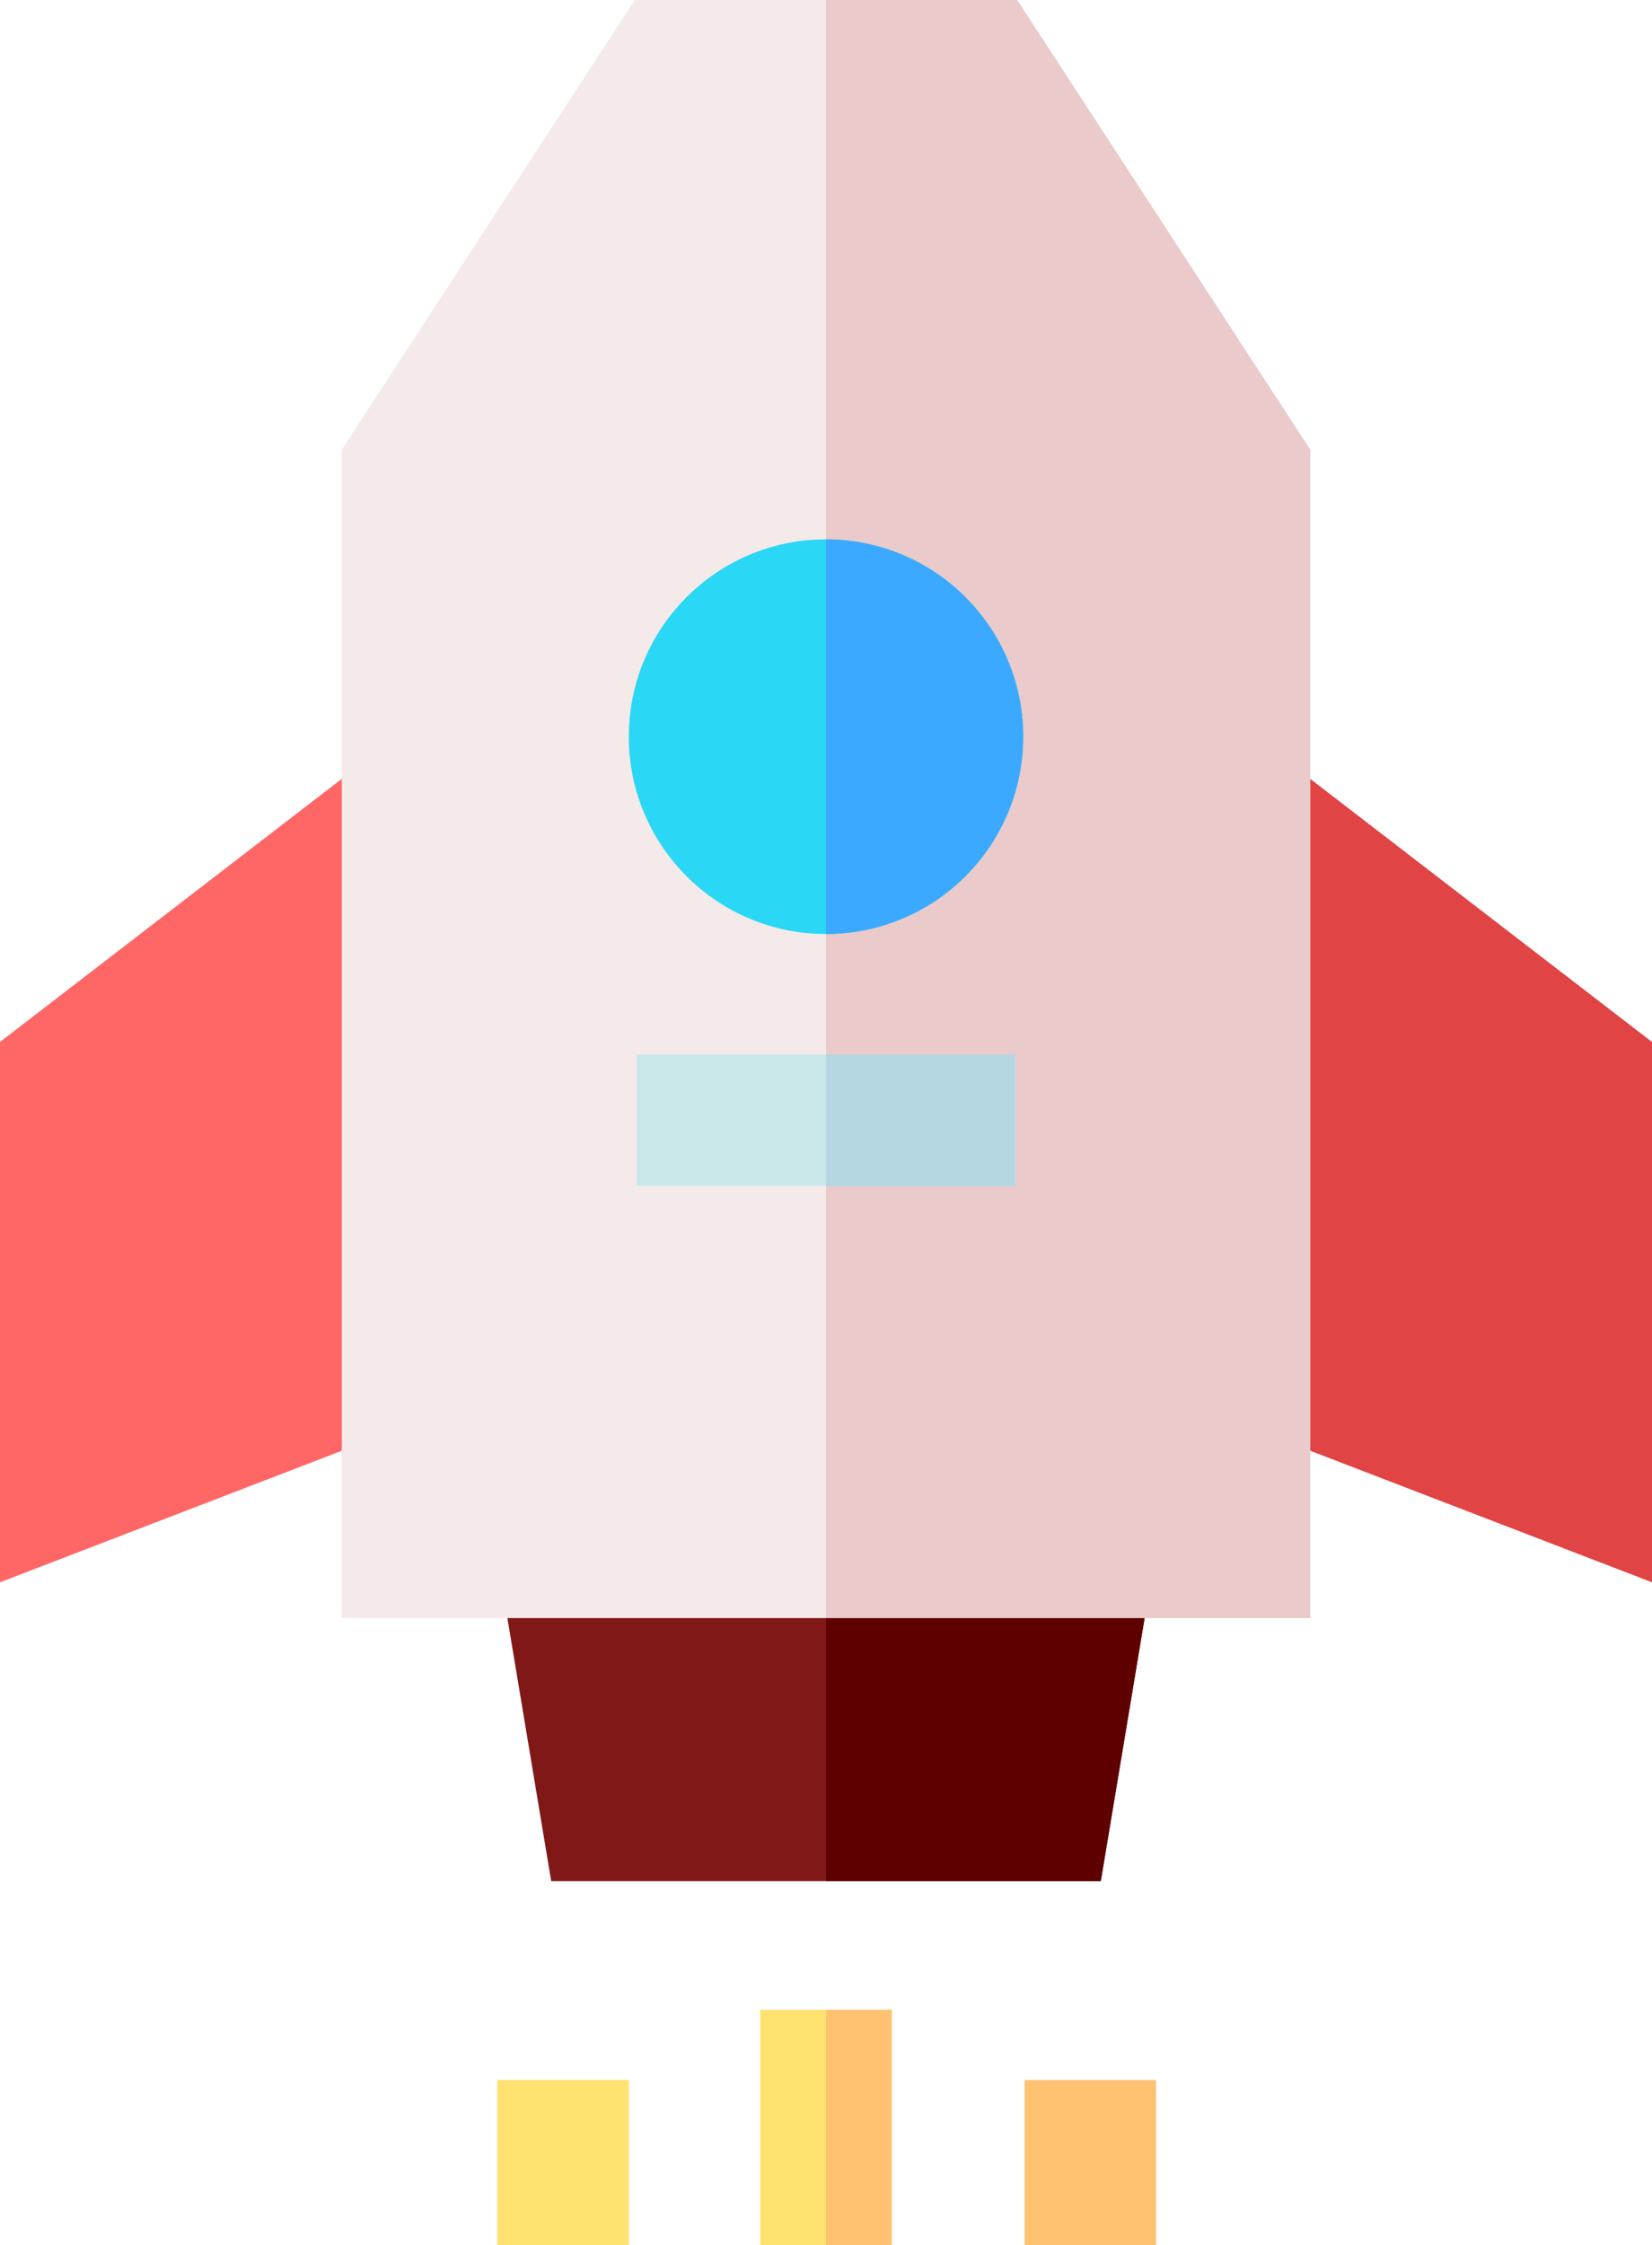 <svg xmlns="http://www.w3.org/2000/svg" width="377" height="512" viewBox="0 0 377 512"><defs><style>.a{fill:#811818;}.b{fill:#5f0000;}.c{fill:#f66;}.d{fill:#e04444;}.e{fill:#f4eaea;}.f{fill:#eacaca;}.g{fill:#2ad7f5;}.h{fill:#ffe26f;}.i{fill:#ffc271;}.j{fill:#cae8ea;}.k{fill:#3ba9ff;}.l{fill:#b3d6e0;}</style></defs><g transform="translate(-67.5)"><path class="a" d="M333.71,339l-15,90H193.29l-15-90Z"/><path class="b" d="M333.71,339l-15,90h-62.7V339Z"/><path class="c" d="M67.5,237.614V360.84l108-41.538V154.537Z"/><path class="d" d="M336.5,154.537V319.3l108,41.538V237.614Z"/><path class="e" d="M366.5,102.54V369h-221V102.54L212.37,0h87.26Z"/><path class="f" d="M366.5,102.54V369H256.01V0h43.62Z"/><circle class="g" cx="45" cy="45" r="45" transform="translate(211 123)"/><path class="h" d="M241,458.33h30V512H241Z"/><path class="h" d="M181,474.333h30V512H181Z"/><path class="i" d="M301.333,474.333h30V512h-30Z"/><path class="j" d="M212.77,240.49h86.46v30H212.77Z"/><path class="i" d="M256,458.33h15V512H256Z"/><path class="k" d="M256,213V123a45,45,0,0,1,0,90Z"/><path class="l" d="M256,240.49h43.23v30H256Z"/></g></svg>